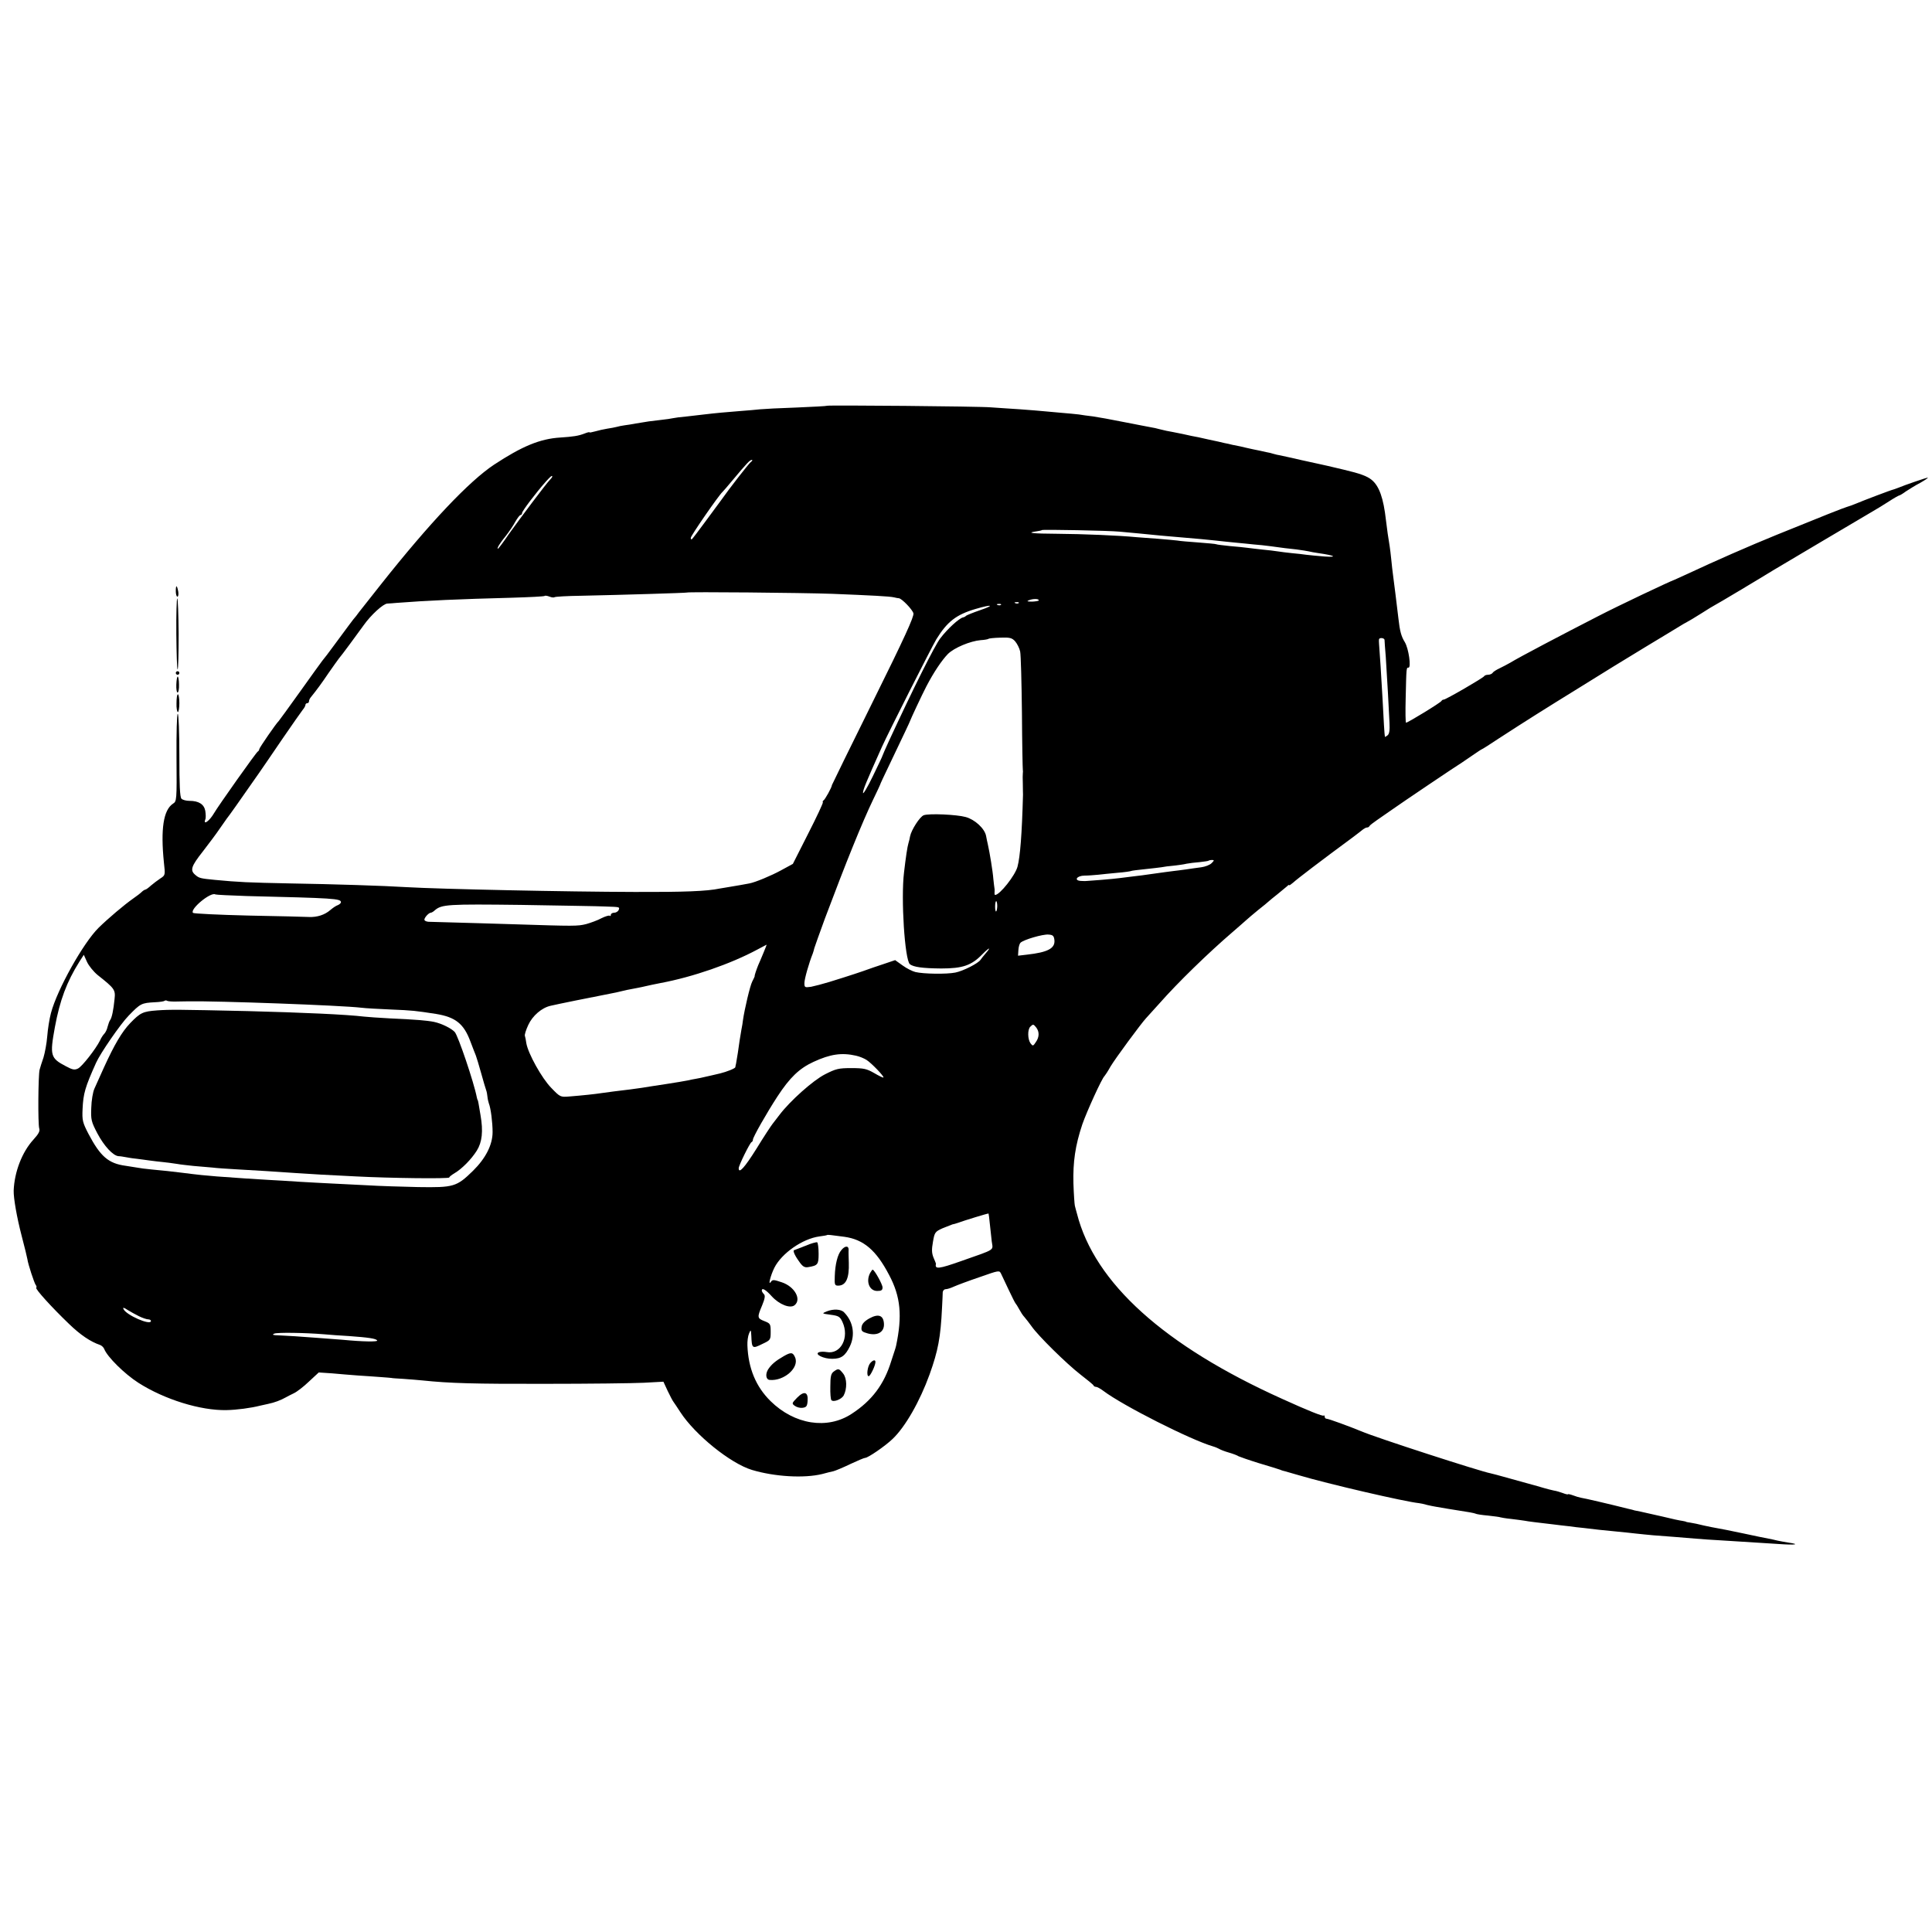 <?xml version="1.0" standalone="no"?>
<!DOCTYPE svg PUBLIC "-//W3C//DTD SVG 20010904//EN"
 "http://www.w3.org/TR/2001/REC-SVG-20010904/DTD/svg10.dtd">
<svg version="1.0" xmlns="http://www.w3.org/2000/svg"
 width="1088pt" height="1088pt" viewBox="0 0 1088 1088"
 preserveAspectRatio="xMidYMid meet">
<g transform="translate(0,1088) scale(0.1,-0.1)"
fill="#000000" stroke="none">
<path d="M4658 8595 c-2 -2 -79 -6 -173 -10 -93 -3 -186 -8 -205 -10 -19 -2
-71 -7 -115 -10 -76 -6 -133 -11 -200 -19 -16 -2 -59 -7 -95 -11 -36 -3 -72
-8 -80 -10 -8 -2 -40 -7 -70 -10 -55 -6 -76 -9 -140 -20 -19 -4 -47 -8 -62
-10 -15 -2 -35 -6 -45 -9 -10 -3 -34 -7 -53 -10 -19 -3 -50 -10 -67 -15 -18
-5 -33 -8 -33 -6 0 3 -12 0 -27 -6 -36 -14 -64 -18 -138 -23 -114 -7 -215 -49
-373 -153 -140 -93 -361 -326 -636 -673 -58 -74 -114 -145 -124 -157 -9 -13
-24 -32 -33 -42 -16 -21 -20 -26 -107 -144 -29 -40 -59 -79 -67 -88 -7 -9 -64
-88 -126 -175 -63 -88 -116 -161 -119 -164 -16 -15 -110 -152 -110 -159 0 -5
-4 -11 -8 -13 -8 -3 -224 -308 -247 -348 -25 -43 -62 -70 -49 -35 4 8 3 30 0
49 -7 37 -37 56 -89 56 -18 0 -38 5 -45 12 -9 9 -12 77 -12 245 0 128 -4 233
-9 233 -5 0 -8 -110 -7 -246 2 -242 1 -247 -20 -260 -54 -36 -70 -143 -51
-331 8 -71 8 -72 -20 -90 -15 -10 -39 -28 -53 -40 -14 -13 -28 -23 -32 -23 -3
0 -13 -6 -20 -13 -7 -7 -29 -24 -48 -37 -50 -35 -141 -112 -195 -165 -86 -85
-233 -347 -268 -480 -9 -33 -18 -92 -21 -131 -3 -39 -13 -92 -21 -119 -9 -26
-19 -57 -22 -69 -8 -31 -10 -308 -2 -331 5 -15 -4 -31 -33 -63 -64 -70 -107
-182 -111 -287 -1 -43 18 -151 44 -251 17 -65 32 -126 33 -134 4 -30 39 -135
47 -146 5 -6 6 -13 3 -16 -6 -7 86 -109 184 -203 65 -63 122 -101 175 -119 9
-3 20 -13 24 -23 17 -44 114 -140 192 -190 147 -94 350 -157 496 -154 59 1
139 12 190 25 6 1 26 6 45 10 35 7 72 21 100 37 8 5 29 15 45 23 17 8 55 37
85 66 l55 51 75 -5 c41 -4 107 -9 145 -12 39 -2 97 -7 130 -9 33 -2 60 -5 60
-5 0 -1 29 -3 65 -5 36 -3 85 -6 110 -9 152 -16 293 -20 690 -19 245 0 495 3
555 6 l111 6 24 -52 c14 -29 28 -56 33 -62 4 -5 21 -31 38 -57 83 -128 282
-289 404 -326 127 -38 292 -48 395 -23 25 7 54 14 64 16 11 3 53 20 94 40 41
19 78 35 84 35 16 0 111 65 154 106 72 68 154 212 209 364 48 134 62 208 70
375 2 39 4 78 4 88 1 9 8 17 17 17 9 0 30 7 47 15 18 8 82 32 144 53 111 39
111 39 121 18 6 -12 25 -52 43 -91 18 -38 35 -72 38 -75 3 -3 12 -17 20 -32 8
-15 21 -36 30 -45 9 -10 27 -34 41 -53 36 -52 195 -209 275 -271 39 -30 72
-57 73 -61 2 -5 8 -8 14 -8 6 0 25 -10 42 -23 110 -83 490 -275 616 -312 14
-4 30 -11 35 -14 6 -4 30 -14 55 -21 25 -7 50 -17 55 -21 6 -3 57 -21 115 -39
58 -17 112 -34 120 -37 8 -4 20 -7 25 -8 6 -2 42 -12 80 -23 161 -48 597 -149
676 -157 9 -1 29 -5 45 -10 16 -4 38 -8 49 -10 49 -9 102 -17 120 -20 61 -9
98 -16 104 -19 4 -3 36 -8 71 -11 36 -4 67 -8 70 -10 3 -1 30 -6 61 -9 31 -4
65 -8 75 -10 19 -4 78 -11 164 -21 25 -3 63 -8 85 -10 22 -3 60 -8 85 -10 25
-3 63 -7 85 -10 22 -2 67 -7 100 -10 33 -3 80 -8 105 -11 25 -3 70 -7 100 -10
76 -6 175 -13 240 -19 30 -3 97 -7 148 -10 99 -6 158 -10 317 -20 98 -7 125
-2 55 8 -19 3 -46 8 -60 11 -14 4 -36 8 -50 11 -14 2 -79 16 -145 30 -66 14
-131 27 -145 29 -14 2 -47 9 -75 15 -27 7 -61 14 -75 16 -14 2 -25 4 -25 5 0
1 -9 3 -20 5 -11 1 -63 12 -115 25 -52 12 -106 24 -120 27 -14 3 -29 6 -35 7
-5 2 -21 6 -35 9 -111 28 -249 60 -265 62 -11 2 -32 8 -47 14 -16 6 -28 8 -28
6 0 -2 -12 0 -27 6 -16 6 -39 13 -53 15 -14 3 -38 9 -55 14 -16 5 -55 16 -85
24 -30 8 -87 24 -126 35 -39 11 -80 22 -90 24 -55 10 -643 200 -729 237 -65
27 -183 70 -193 70 -7 0 -12 5 -12 12 0 6 -3 9 -6 6 -5 -5 -88 28 -233 94
-664 299 -1057 653 -1156 1043 -5 17 -10 37 -12 45 -2 8 -6 65 -8 125 -3 122
10 213 50 333 25 72 111 261 125 272 3 3 19 27 34 54 26 44 172 242 200 272 6
6 40 44 76 84 103 117 275 284 410 400 35 30 71 62 80 70 9 8 38 33 65 55 28
22 55 44 61 50 6 5 28 24 49 40 21 17 44 36 52 43 7 7 13 11 13 7 0 -3 10 4
23 15 19 18 151 119 337 256 25 19 50 38 57 44 7 5 16 10 22 10 5 0 11 3 13 8
2 4 21 19 43 34 22 15 60 42 85 59 49 35 365 248 392 264 9 6 37 25 63 43 25
17 47 32 49 32 2 0 47 28 99 63 151 98 259 166 447 282 96 59 186 115 200 124
14 9 96 59 182 111 87 52 170 103 185 112 16 10 35 21 43 25 8 4 44 25 80 48
36 23 70 44 75 46 8 3 259 153 335 200 34 20 527 313 559 331 19 11 59 35 88
54 29 19 56 34 59 34 3 0 20 10 36 22 17 11 53 34 82 49 28 16 47 29 42 29 -8
0 -128 -41 -166 -57 -8 -3 -19 -7 -25 -9 -15 -3 -175 -64 -210 -79 -16 -7 -41
-16 -55 -20 -23 -7 -129 -49 -395 -157 -155 -63 -353 -150 -500 -219 -38 -17
-72 -33 -75 -34 -31 -11 -318 -147 -430 -205 -195 -100 -445 -231 -495 -262
-16 -9 -44 -24 -61 -32 -17 -8 -35 -19 -38 -25 -4 -6 -16 -11 -26 -11 -10 0
-20 -4 -22 -8 -4 -9 -216 -132 -228 -132 -5 0 -10 -3 -12 -7 -3 -9 -190 -123
-200 -123 -3 0 -4 62 -2 138 4 178 4 172 16 172 16 0 1 108 -21 144 -20 32
-28 62 -36 134 -12 99 -22 184 -30 242 -3 19 -7 59 -10 88 -3 29 -7 63 -9 75
-7 41 -16 102 -21 147 -14 125 -38 193 -81 228 -26 21 -64 35 -157 57 -67 16
-127 30 -134 31 -6 1 -53 12 -105 23 -51 12 -103 23 -116 26 -13 2 -31 6 -40
9 -9 3 -28 8 -42 10 -14 3 -47 11 -75 16 -27 6 -59 13 -70 16 -11 2 -31 6 -45
9 -14 4 -34 8 -45 10 -11 3 -51 12 -90 20 -38 9 -81 18 -95 20 -14 3 -36 8
-50 11 -14 3 -38 8 -55 11 -33 6 -39 7 -75 16 -14 4 -36 9 -50 11 -14 2 -81
16 -150 29 -69 14 -147 28 -175 32 -27 3 -63 8 -80 11 -16 2 -59 6 -95 9 -36
3 -81 7 -100 9 -19 2 -80 7 -135 11 -55 3 -129 9 -165 11 -66 6 -917 13 -922
9z m-430 -317 c-13 -11 -118 -145 -170 -219 -47 -64 -151 -205 -159 -213 -6
-6 -9 -4 -9 5 0 12 159 242 179 259 3 3 29 32 56 65 82 98 98 115 109 115 5 0
3 -6 -6 -12z m-1118 -82 c0 -3 -6 -11 -13 -18 -21 -21 -168 -217 -231 -305
-31 -46 -59 -83 -62 -83 -8 0 12 33 46 74 17 22 41 57 52 78 12 21 25 38 30
38 4 0 8 5 8 11 0 11 79 115 134 177 28 31 36 37 36 28z m3195 -310 c43 -4
164 -15 230 -22 22 -2 74 -6 115 -10 115 -10 131 -11 195 -18 33 -4 85 -9 115
-12 30 -3 75 -7 100 -10 25 -2 68 -6 95 -10 81 -11 87 -12 145 -18 30 -4 62
-9 70 -11 8 -2 33 -7 55 -10 91 -13 111 -24 35 -19 -41 3 -88 8 -105 10 -16 2
-52 7 -80 9 -27 3 -63 7 -80 10 -16 3 -55 7 -85 10 -30 3 -68 8 -85 10 -16 2
-61 7 -100 10 -38 4 -72 8 -75 10 -3 2 -48 6 -100 10 -52 4 -106 8 -120 11
-14 2 -63 6 -110 10 -47 3 -101 8 -120 9 -104 10 -304 18 -442 19 -146 1 -184
5 -120 14 15 2 28 5 30 7 5 4 379 -3 437 -9z m-1620 -350 c222 -9 324 -14 350
-20 11 -3 23 -5 27 -5 17 -2 76 -63 82 -85 4 -18 -50 -137 -226 -492 -128
-258 -232 -472 -233 -475 0 -12 -40 -84 -48 -87 -4 -2 -5 -7 -3 -10 2 -4 -35
-83 -83 -177 l-86 -170 -68 -37 c-53 -29 -144 -67 -177 -73 -7 -2 -90 -16
-120 -21 -14 -2 -35 -6 -48 -8 -71 -15 -200 -20 -477 -19 -384 1 -1096 16
-1285 27 -128 8 -412 17 -655 21 -244 5 -287 7 -425 20 -83 8 -89 10 -110 28
-31 26 -24 48 43 133 34 44 76 100 92 124 17 25 36 51 42 60 11 13 64 88 184
260 17 25 76 110 130 190 55 80 106 153 114 163 8 9 15 22 15 27 0 6 5 10 10
10 6 0 10 5 10 10 0 6 4 16 10 23 34 42 62 80 101 138 25 36 51 72 57 80 13
14 109 145 140 188 40 57 110 121 133 122 13 1 38 2 54 4 168 13 344 21 649
29 98 3 181 7 183 10 3 3 15 1 28 -4 13 -5 25 -6 28 -3 4 3 70 7 149 8 238 5
592 16 595 18 4 5 649 -1 818 -7z m1165 -37 c0 -3 -17 -6 -37 -7 -29 0 -33 2
-18 8 23 9 55 9 55 -1z m-113 -15 c-3 -3 -12 -4 -19 -1 -8 3 -5 6 6 6 11 1 17
-2 13 -5z m-100 -10 c-3 -3 -12 -4 -19 -1 -8 3 -5 6 6 6 11 1 17 -2 13 -5z
m-117 -30 c-41 -14 -77 -29 -80 -32 -3 -4 -11 -8 -17 -9 -22 -5 -87 -64 -128
-118 -31 -40 -153 -284 -289 -578 -20 -44 -36 -80 -36 -82 0 -3 -25 -55 -55
-117 -30 -62 -55 -104 -55 -93 0 18 17 59 107 260 36 80 279 560 306 605 61
99 112 139 222 171 92 27 110 22 25 -7z m197 -176 c11 -13 24 -38 28 -57 4
-18 8 -174 10 -345 1 -171 4 -315 5 -321 1 -5 1 -14 0 -20 -1 -5 -1 -32 0 -60
0 -27 1 -54 1 -60 -6 -223 -16 -350 -31 -406 -13 -49 -100 -159 -126 -159 -3
0 -4 8 -3 18 1 9 0 19 -1 22 -1 3 -3 25 -6 50 -3 43 -21 151 -31 195 -3 11 -7
33 -10 48 -8 41 -63 92 -115 106 -51 14 -206 21 -236 10 -22 -8 -70 -83 -77
-119 -2 -12 -6 -29 -9 -38 -6 -19 -15 -79 -25 -165 -18 -147 4 -492 33 -517
21 -16 70 -23 176 -24 122 0 171 17 233 81 40 40 51 42 16 2 -11 -13 -24 -29
-27 -34 -13 -20 -97 -63 -142 -72 -50 -10 -179 -8 -225 3 -16 4 -49 20 -72 37
l-42 30 -68 -23 c-37 -12 -77 -26 -88 -30 -21 -8 -101 -35 -215 -70 -36 -11
-82 -23 -102 -27 -36 -5 -38 -4 -38 21 0 23 26 114 47 166 3 8 7 22 9 31 2 8
29 82 59 165 119 317 210 542 272 671 21 43 38 80 39 83 0 3 23 52 51 110 82
172 117 245 118 250 3 10 67 147 92 195 41 79 87 147 121 182 35 35 126 73
185 78 21 1 40 5 43 7 2 3 32 6 67 7 54 2 66 -1 84 -21z m2080 8 c0 -6 3 -49
7 -96 3 -47 8 -137 12 -200 3 -63 7 -141 9 -172 2 -40 -1 -61 -11 -69 -8 -6
-14 -10 -15 -8 -2 7 -8 104 -13 209 -6 111 -17 282 -20 315 -1 11 -1 23 0 26
5 10 31 6 31 -5z m-974 -1257 c-10 -10 -36 -20 -58 -23 -22 -3 -60 -8 -85 -12
-25 -3 -56 -8 -70 -9 -23 -3 -49 -6 -140 -19 -19 -3 -57 -8 -85 -11 -27 -3
-63 -8 -80 -10 -16 -2 -63 -7 -103 -10 -40 -3 -76 -6 -80 -6 -4 -1 -19 -1 -34
0 -43 2 -24 30 20 30 20 0 55 3 77 5 22 3 71 7 109 11 39 3 72 8 76 10 3 2 37
6 75 10 39 4 81 9 95 11 14 3 45 7 70 9 25 3 57 7 72 11 15 3 48 7 74 9 26 3
48 6 50 8 2 2 11 4 20 4 13 0 12 -3 -3 -18z m-5435 -185 c494 -12 532 -14 532
-35 0 -5 -8 -12 -17 -16 -10 -3 -29 -16 -43 -28 -31 -27 -74 -41 -120 -39 -19
1 -172 5 -340 8 -168 4 -309 11 -313 15 -20 20 100 120 126 104 4 -2 83 -6
175 -9z m4228 -58 c-2 -38 -12 -39 -12 -1 0 18 3 32 7 30 3 -3 5 -15 5 -29z
m-2206 -1 c83 -3 80 -2 74 -20 -4 -8 -15 -15 -25 -15 -10 0 -19 -5 -19 -12 0
-6 -3 -9 -6 -5 -4 3 -25 -3 -47 -14 -22 -12 -61 -26 -86 -33 -49 -12 -64 -12
-406 -1 -121 4 -274 8 -340 10 -66 2 -130 4 -142 4 -13 1 -23 6 -23 12 0 12
25 39 36 39 4 0 15 6 23 14 39 33 73 35 486 30 226 -4 439 -7 475 -9z m2528
-190 c4 -46 -38 -68 -154 -81 l-51 -6 2 31 c1 18 6 36 12 42 17 17 126 49 158
46 25 -2 30 -7 33 -32z m-1639 -72 c-11 -27 -24 -57 -29 -68 -10 -25 -22 -59
-20 -63 0 -1 -6 -15 -14 -30 -12 -23 -43 -154 -52 -217 -1 -11 -5 -36 -9 -55
-7 -42 -12 -70 -20 -130 -4 -25 -9 -52 -10 -60 -2 -8 -4 -17 -4 -20 -1 -7 -49
-26 -86 -35 -16 -4 -38 -9 -47 -11 -10 -2 -28 -6 -40 -9 -13 -3 -34 -8 -48
-10 -14 -2 -36 -7 -50 -10 -14 -3 -68 -12 -120 -20 -52 -8 -113 -17 -135 -21
-22 -3 -51 -7 -65 -9 -61 -7 -137 -17 -164 -21 -31 -5 -105 -13 -181 -19 -49
-4 -51 -3 -101 49 -53 54 -130 193 -140 251 -2 17 -6 35 -8 41 -3 6 6 34 19
62 24 52 76 97 126 108 28 7 250 52 294 60 17 3 50 10 75 15 25 6 52 12 60 14
26 5 95 18 100 20 13 3 67 15 90 19 182 34 395 108 544 188 28 15 52 27 53 28
1 0 -7 -21 -18 -47z m-3749 -124 c96 -76 101 -83 95 -136 -6 -61 -15 -105 -25
-118 -4 -5 -10 -22 -14 -37 -3 -15 -12 -33 -19 -40 -7 -7 -18 -24 -24 -38 -24
-48 -100 -145 -123 -157 -20 -10 -31 -8 -70 13 -86 45 -90 60 -61 219 28 152
67 256 138 369 l25 39 18 -40 c10 -22 37 -55 60 -74z m447 -149 c27 0 55 1 63
1 163 3 869 -23 975 -36 22 -3 96 -7 165 -10 124 -5 139 -7 256 -25 109 -18
156 -55 193 -155 13 -33 26 -69 31 -80 4 -11 18 -56 30 -100 12 -44 25 -87 28
-95 3 -8 6 -24 7 -36 1 -12 5 -29 8 -38 11 -27 21 -108 21 -161 0 -72 -39
-148 -110 -218 -93 -91 -109 -95 -309 -92 -93 2 -222 6 -285 10 -63 3 -153 8
-200 10 -47 2 -130 7 -185 10 -55 4 -129 8 -165 10 -70 4 -196 12 -299 20 -63
5 -105 9 -198 21 -63 8 -95 11 -168 18 -33 3 -71 8 -85 11 -14 2 -42 7 -63 10
-97 13 -142 53 -209 180 -33 64 -36 76 -33 140 4 87 14 122 76 260 24 54 138
219 183 265 67 69 72 72 149 76 27 1 51 5 54 8 3 3 10 3 14 0 5 -3 30 -5 56
-4z m4839 -147 c18 -24 17 -54 -3 -82 -15 -23 -17 -23 -30 -6 -16 23 -17 77
-1 93 16 16 18 15 34 -5z m-1016 -158 c19 -4 46 -15 60 -24 28 -18 101 -94 95
-99 -2 -2 -25 9 -52 25 -42 24 -58 28 -129 28 -72 0 -87 -4 -148 -35 -67 -34
-197 -150 -256 -228 -14 -18 -32 -41 -40 -52 -8 -10 -49 -72 -90 -139 -67
-107 -100 -143 -100 -110 0 16 63 143 72 147 5 2 8 8 8 14 0 14 78 151 138
243 70 107 123 158 203 195 95 44 159 53 239 35z m754 -945 c3 -30 8 -76 11
-101 7 -53 26 -41 -170 -110 -130 -46 -152 -48 -144 -16 0 1 -6 17 -14 35 -10
25 -11 45 -3 89 9 53 12 57 54 76 25 10 50 20 56 22 6 1 18 4 26 7 41 15 175
56 177 54 1 -1 4 -26 7 -56z m-819 -75 c108 -15 179 -75 252 -215 65 -122 75
-230 39 -400 -2 -8 -6 -22 -9 -30 -3 -8 -11 -33 -18 -55 -40 -131 -109 -223
-223 -297 -137 -90 -322 -61 -457 72 -82 81 -125 184 -130 313 -1 23 3 53 9
67 10 24 11 23 13 -12 3 -73 5 -75 63 -46 45 21 46 23 46 68 0 44 -2 47 -35
60 -41 16 -42 21 -13 89 16 39 18 55 10 63 -7 7 -12 16 -12 20 0 18 22 6 56
-32 42 -46 104 -71 129 -50 40 33 0 105 -73 129 -45 15 -51 16 -61 2 -17 -25
-2 36 20 80 41 81 158 163 253 176 22 3 42 6 44 8 3 2 17 1 97 -10z m-3973
-447 c20 -10 44 -18 53 -18 8 0 15 -4 15 -9 0 -28 -142 34 -155 68 -4 9 3 8
22 -5 16 -10 45 -26 65 -36z m1043 -102 c28 -3 91 -7 140 -10 110 -8 153 -14
159 -25 6 -8 -81 -7 -194 4 -36 3 -101 8 -145 11 -44 3 -100 7 -125 9 -25 1
-65 4 -90 5 -34 1 -40 3 -25 10 19 7 170 5 280 -4z"/>
<path d="M885 5190 c-81 -6 -95 -13 -152 -72 -46 -48 -88 -119 -147 -248 -21
-47 -45 -101 -54 -120 -9 -19 -17 -68 -18 -108 -3 -67 0 -79 34 -144 38 -72
89 -127 120 -129 9 0 26 -3 37 -5 11 -2 38 -7 60 -9 22 -3 56 -7 75 -10 19 -3
58 -7 85 -10 28 -3 61 -8 75 -10 14 -3 55 -7 90 -11 36 -3 83 -7 105 -9 22 -3
83 -7 135 -10 110 -6 222 -13 335 -21 44 -3 109 -7 145 -9 36 -2 124 -6 195
-10 190 -10 525 -14 525 -6 0 4 13 14 28 23 43 25 96 79 127 128 30 48 37 109
21 200 -4 25 -9 54 -11 65 -2 11 -4 20 -5 20 -1 0 -3 7 -5 16 -16 83 -105 346
-124 367 -19 21 -74 48 -116 57 -38 8 -112 14 -250 20 -60 3 -126 8 -145 10
-100 12 -346 23 -655 31 -397 9 -436 9 -510 4z"/>
<path d="M4535 3864 c-33 -13 -61 -24 -62 -24 -10 0 1 -28 25 -61 21 -31 32
-38 52 -35 56 9 60 15 60 76 0 33 -4 61 -8 64 -4 2 -35 -6 -67 -20z"/>
<path d="M4738 3840 c-21 -24 -35 -80 -37 -147 -2 -48 0 -53 19 -53 44 0 63
42 60 129 -1 31 -2 64 -1 74 0 23 -21 22 -41 -3z"/>
<path d="M4900 3711 c-25 -48 -4 -101 40 -101 23 0 30 4 30 20 0 17 -46 100
-56 100 -2 0 -8 -9 -14 -19z"/>
<path d="M4656 3495 c-29 -12 -29 -12 22 -19 44 -6 52 -10 66 -40 41 -88 -9
-185 -89 -170 -16 3 -35 2 -43 -1 -28 -11 27 -38 75 -37 51 0 73 17 99 70 31
65 19 139 -32 191 -17 19 -61 21 -98 6z"/>
<path d="M4895 3455 c-28 -16 -41 -31 -43 -48 -3 -22 2 -27 34 -36 55 -15 94
7 92 53 -2 49 -31 60 -83 31z"/>
<path d="M4414 3243 c-47 -27 -69 -46 -88 -74 -17 -27 -13 -58 8 -60 81 -8
170 70 143 128 -12 28 -23 29 -63 6z"/>
<path d="M4901 3204 c-16 -18 -23 -74 -9 -74 9 0 38 60 38 80 0 14 -13 12 -29
-6z"/>
<path d="M4695 3156 c-15 -11 -19 -27 -19 -84 -1 -39 2 -73 6 -77 12 -13 57 5
69 26 20 38 19 97 -3 124 -23 29 -27 30 -53 11z"/>
<path d="M4488 3008 c-29 -30 -30 -32 -12 -45 11 -8 30 -13 44 -11 21 3 26 9
28 39 4 51 -20 58 -60 17z"/>
<path d="M990 7552 c0 -18 4 -32 9 -32 5 0 7 12 5 27 -7 39 -14 42 -14 5z"/>
<path d="M993 7310 c1 -110 4 -200 7 -200 4 0 6 90 6 200 -1 110 -4 200 -8
200 -3 0 -6 -90 -5 -200z"/>
<path d="M990 7090 c0 -5 5 -10 10 -10 6 0 10 5 10 10 0 6 -4 10 -10 10 -5 0
-10 -4 -10 -10z"/>
<path d="M993 7025 c-1 -25 2 -45 7 -45 5 0 9 20 8 45 0 25 -4 45 -7 45 -4 0
-7 -20 -8 -45z"/>
<path d="M994 6920 c-1 -27 3 -50 8 -50 4 0 8 23 8 50 0 28 -4 50 -8 50 -5 0
-8 -22 -8 -50z"/>
</g>
</svg>
